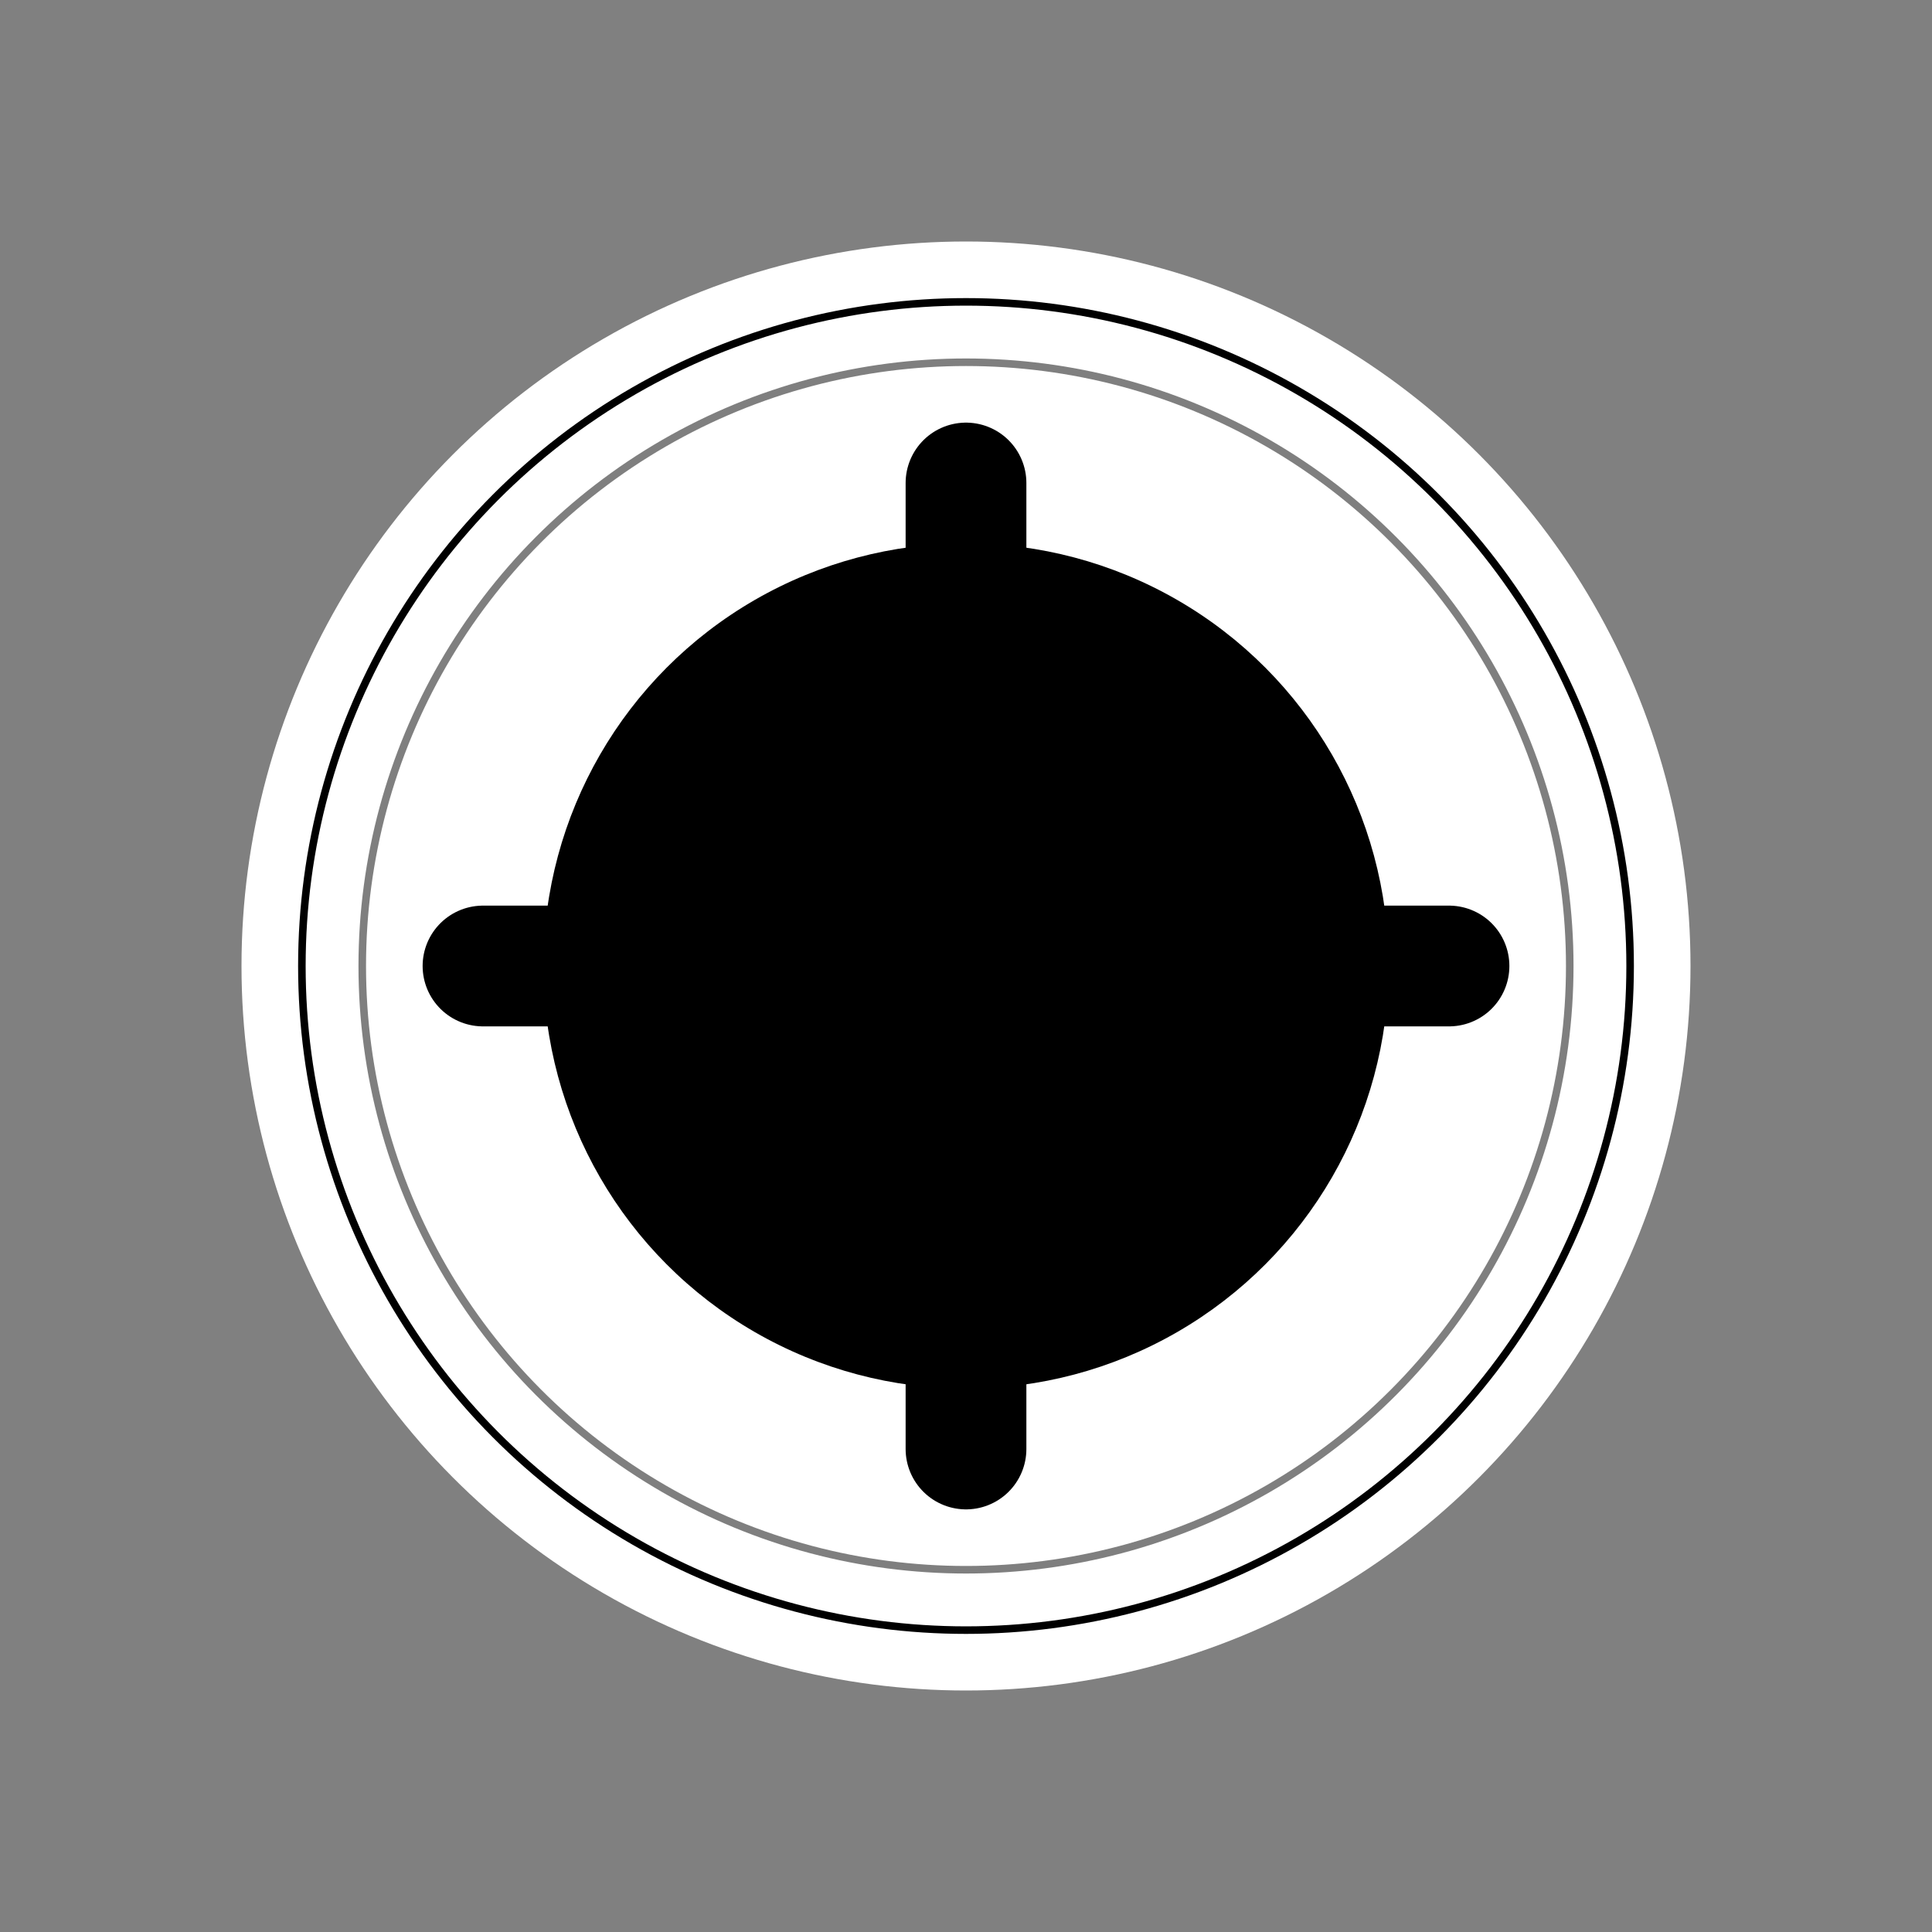 <svg xmlns="http://www.w3.org/2000/svg" width="256" height="256">
    <rect width="100%" height="100%" fill="#808080" stroke="none"/>
    <circle style="fill:rgb(255,255,255)" cx="128" cy="128" r="96" />

    <circle style="fill:rgba(0,0,0,0);stroke-width:1;stroke:rgb(0,0,0)" cx="128" cy="128" r="88" />
    
    <circle style="fill:hsl(30,100%,0%)" cx="128" cy="48" r="56" transform="translate(0 80)" />
    <line x1="64" y1="48" x2="192" y2="48" style="stroke:hsl(300,100%,0%);stroke-width:16;stroke-linecap:round"  transform="translate(0 80)" />
    <line x1="128" y1="-16" x2="128" y2="112" style="stroke:hsl(300,100%,0%);stroke-width:16;stroke-linecap:round"  transform="translate(0 80)" />

    <circle style="fill:rgba(0,0,0,0);stroke-width:1;stroke:rgba(0,0,0,0.5)" cx="128" cy="128" r="80" />
</svg>